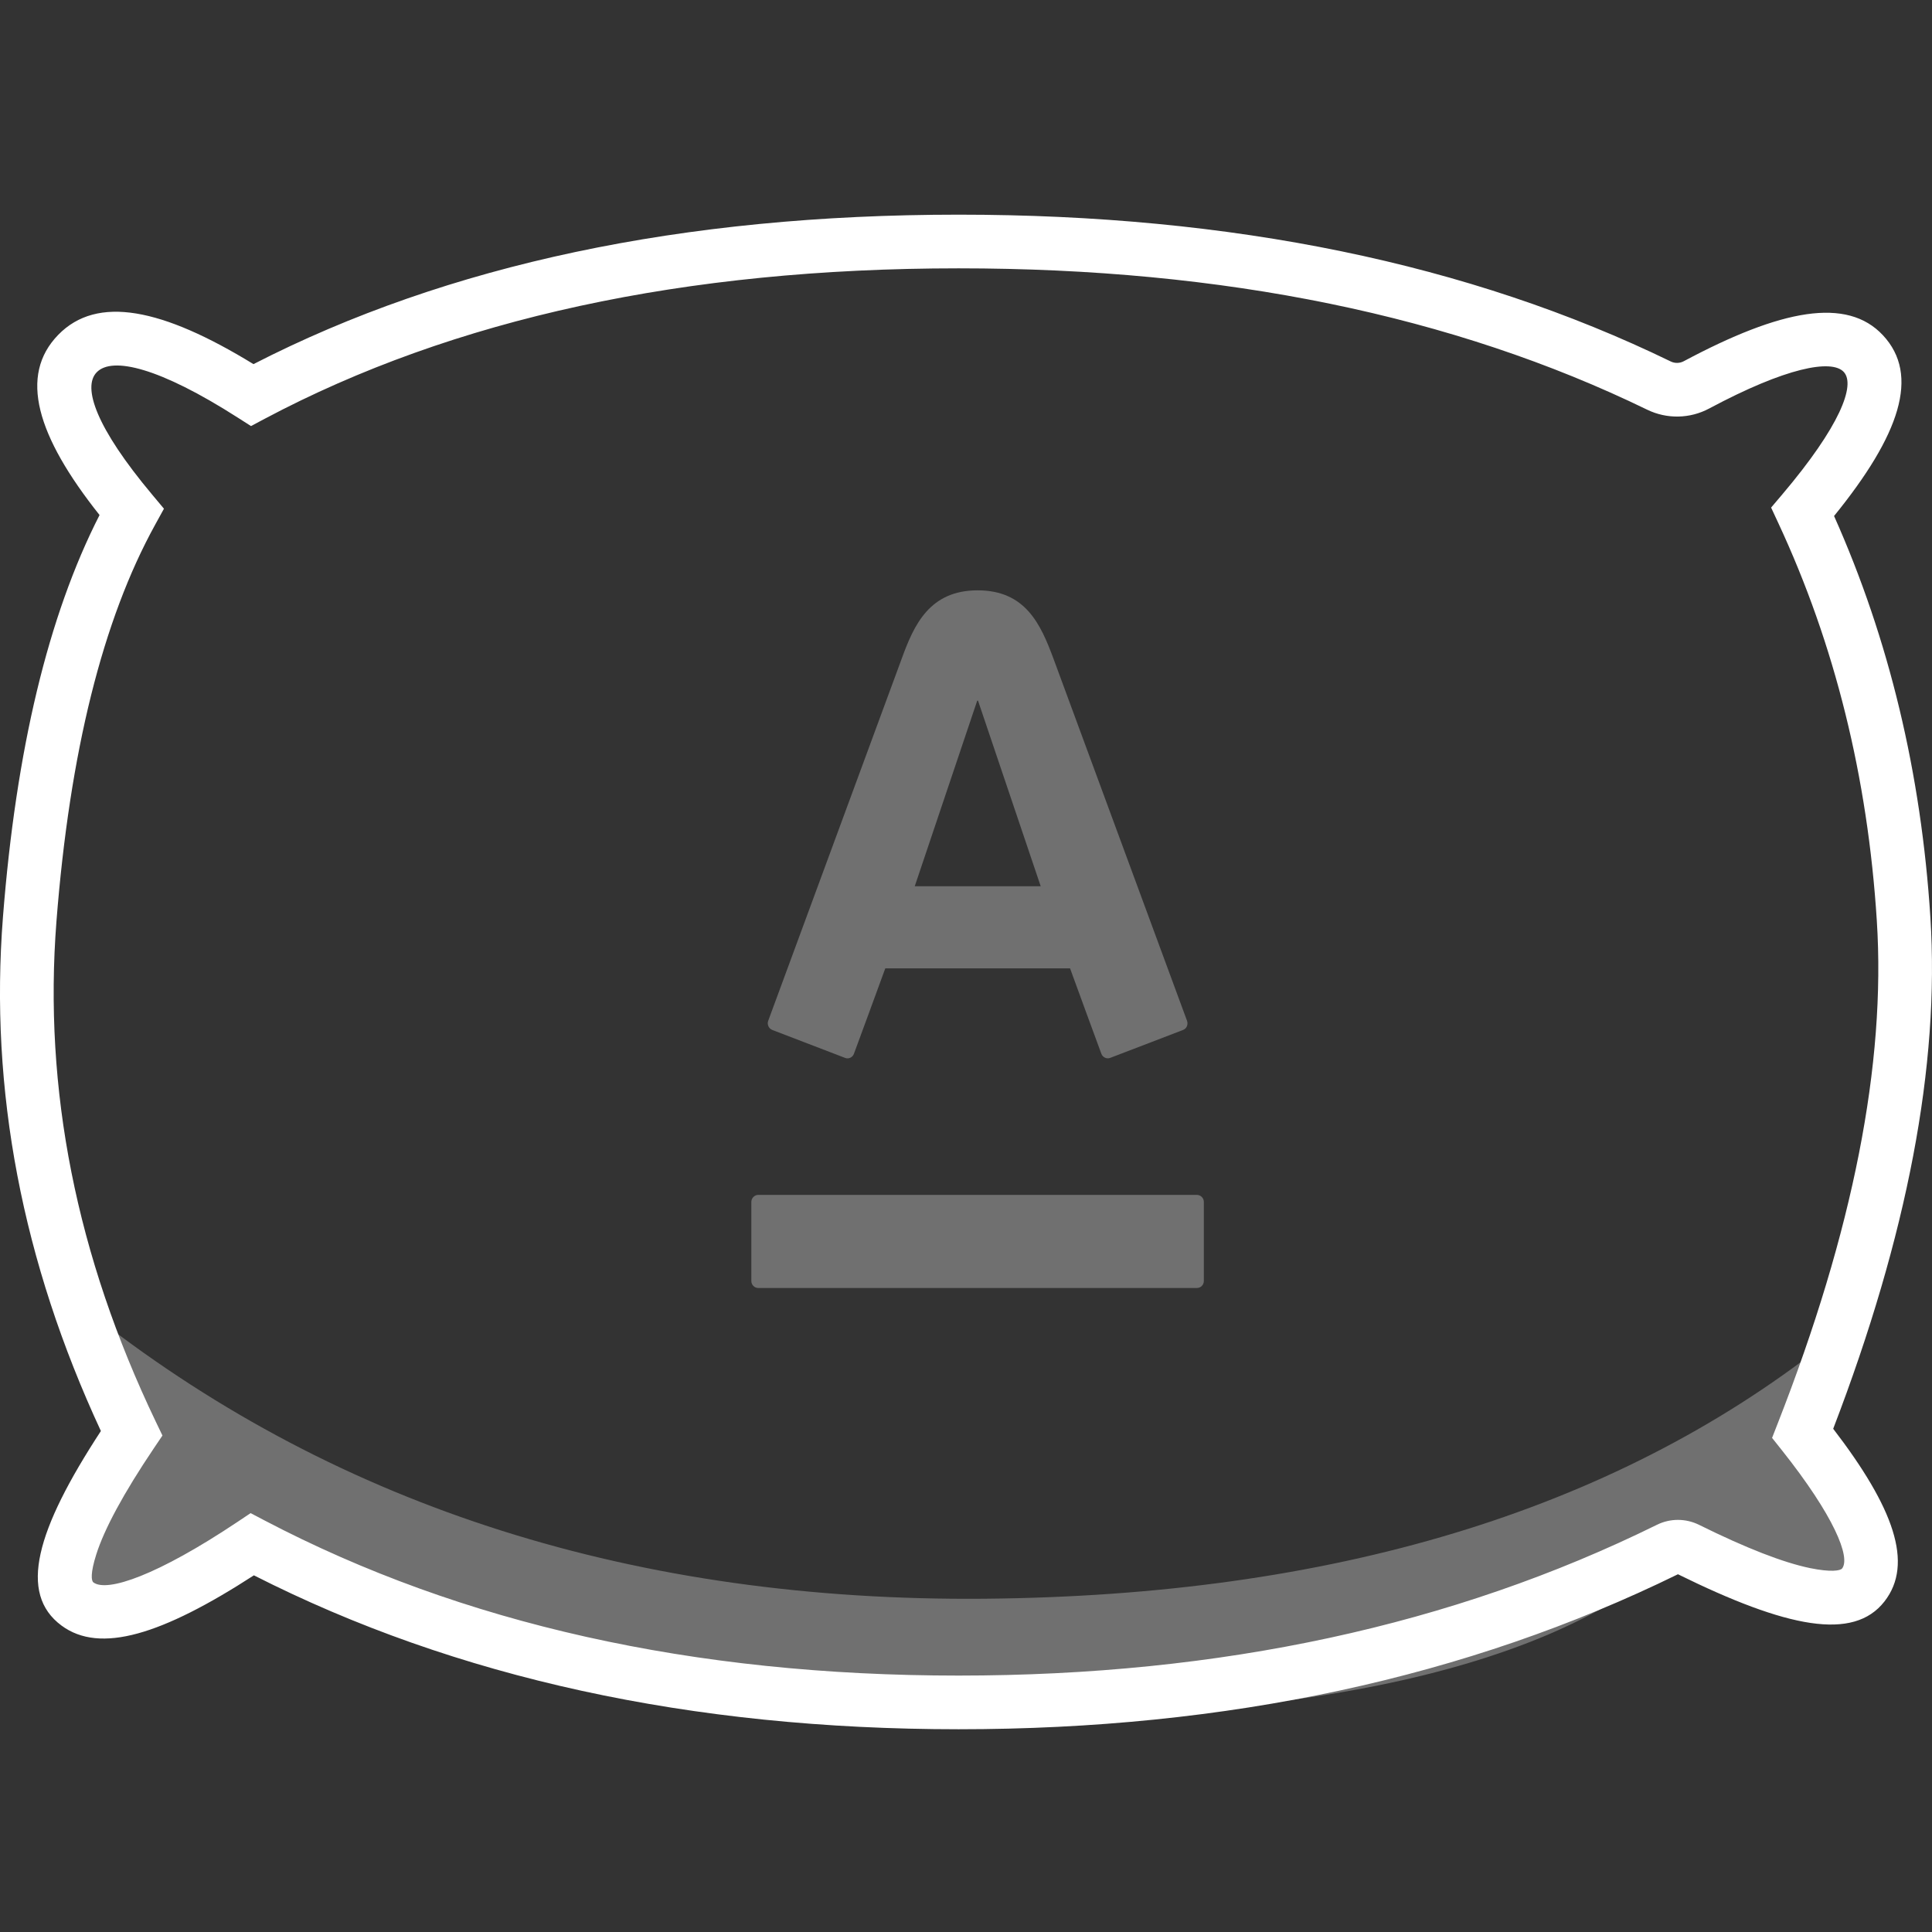 <?xml version="1.0" encoding="UTF-8"?>
<svg width="36px" height="36px" viewBox="0 0 36 36" version="1.1" xmlns="http://www.w3.org/2000/svg" xmlns:xlink="http://www.w3.org/1999/xlink">
    <rect x="0" y="0" width="36" height="36" fill="#333333" stroke="none"/>
    <!-- Generator: Sketch 52 (66869) - http://www.bohemiancoding.com/sketch -->
    <title>icon_pillow_xl_white</title>
    <desc>Created with Sketch.</desc>
    <g id="icon_pillow_xl_white" stroke="none" stroke-width="1" fill="none" fill-rule="evenodd">
        <g id="icon_pillow_xl_black-copy" fill-rule="nonzero">
            <rect id="Rectangle" x="0" y="0" width="36" height="36"></rect>
            <g id="pillow" transform="translate(0, 4)" fill="#FFFFFF">
                <path d="M18.356,28.022 C24.933,28.022 29.314,26.931 31.5,24.748 C33.233,25.831 34.189,26.273 34.368,26.072 C35.268,25.063 33.954,24.551 33.735,23.106 C33.675,22.705 33.753,22.025 33.971,21.064 C30.022,24.159 24.811,25.734 18.339,25.79 C11.867,25.845 6.355,24.101 1.803,20.558 C1.914,21.375 2.009,21.927 2.088,22.212 C2.214,22.665 2.639,22.938 2.493,23.164 C0.295,26.562 1.002,27.09 4.611,24.748 C7.197,26.931 11.779,28.022 18.356,28.022 Z" id="Path-12" fill-opacity="0.3"></path>
                <path d="M17.862,1 C12.758,1 8.451,1.936 4.935,3.802 L4.677,3.939 L4.431,3.782 C2.971,2.848 2.091,2.639 1.802,2.937 C1.532,3.214 1.79,3.969 2.835,5.216 L3.055,5.479 L2.89,5.779 C1.915,7.548 1.299,10.012 1.052,13.166 C0.808,16.297 1.423,19.402 2.903,22.491 L3.027,22.749 L2.867,22.986 C2.303,23.824 1.945,24.488 1.794,24.964 C1.683,25.314 1.7,25.456 1.741,25.486 C1.996,25.675 2.935,25.354 4.423,24.36 L4.67,24.195 L4.933,24.333 C8.606,26.258 12.913,27.222 17.862,27.222 C22.741,27.222 27.077,26.285 30.875,24.412 C31.122,24.29 31.413,24.291 31.659,24.413 C32.539,24.849 33.234,25.118 33.731,25.22 C34.112,25.298 34.292,25.269 34.325,25.226 C34.486,25.02 34.178,24.25 33.199,23.018 L33.02,22.793 L33.125,22.524 C34.529,18.941 35.142,15.819 34.972,13.159 C34.802,10.48 34.19,8.011 33.137,5.748 L33.002,5.458 L33.209,5.214 C34.285,3.944 34.581,3.172 34.355,2.93 C34.128,2.688 33.279,2.847 31.848,3.612 C31.489,3.804 31.059,3.812 30.693,3.634 C27.084,1.879 22.809,1 17.862,1 Z M4.723,2.785 C8.344,0.926 12.725,5.50306018e-16 17.862,0 C22.953,0 27.378,0.91 31.131,2.735 C31.209,2.773 31.3,2.771 31.376,2.73 C33.193,1.76 34.415,1.53 35.085,2.246 C35.78,2.989 35.403,4.103 34.175,5.615 C35.201,7.913 35.799,10.408 35.97,13.096 C36.146,15.849 35.54,19.023 34.159,22.623 C35.287,24.093 35.664,25.136 35.114,25.841 C34.537,26.582 33.297,26.335 31.266,25.334 C27.337,27.26 22.867,28.222 17.862,28.222 C12.875,28.222 8.496,27.267 4.731,25.354 C3.02,26.462 1.864,26.822 1.146,26.29 C0.338,25.692 0.672,24.512 1.88,22.665 C0.413,19.505 -0.197,16.31 0.055,13.088 C0.299,9.972 0.896,7.476 1.855,5.597 C0.679,4.118 0.349,2.995 1.085,2.239 C1.81,1.495 3.02,1.741 4.723,2.785 Z M31.3,25.316 C31.306,25.314 31.312,25.312 31.317,25.309 C31.315,25.31 31.313,25.311 31.312,25.312 L31.3,25.316 Z" id="Path-33"></path>
                <path d="M18.217,20 C19.111,20 19.392,19.365 19.628,18.732 C19.727,18.463 22.05,12.167 22.119,11.978 C22.138,11.926 22.125,11.839 22.044,11.808 C21.961,11.777 20.754,11.312 20.687,11.288 C20.621,11.262 20.546,11.299 20.522,11.365 C20.496,11.43 19.995,12.803 19.939,12.956 L16.496,12.956 C16.442,12.803 15.935,11.427 15.912,11.365 C15.889,11.302 15.817,11.259 15.746,11.288 C15.675,11.315 14.463,11.78 14.391,11.808 C14.322,11.835 14.29,11.913 14.314,11.978 C14.399,12.214 16.687,18.409 16.804,18.732 C17.031,19.356 17.321,20 18.217,20 Z M14.13,8.735 C14.058,8.735 14,8.675 14,8.603 L14,7.131 C14,7.059 14.058,7 14.13,7 L22.301,7 C22.375,7 22.432,7.059 22.432,7.131 L22.432,8.603 C22.432,8.675 22.375,8.735 22.301,8.735 L14.13,8.735 Z M18.209,17.944 L17.045,14.486 L19.392,14.486 L18.224,17.944 L18.209,17.944 Z" id="path134" fill-opacity="0.3" transform="translate(18.216, 13.5) scale(1, -1) translate(-18.216, -13.5) "></path>
            </g>
        </g>
    </g>
</svg>